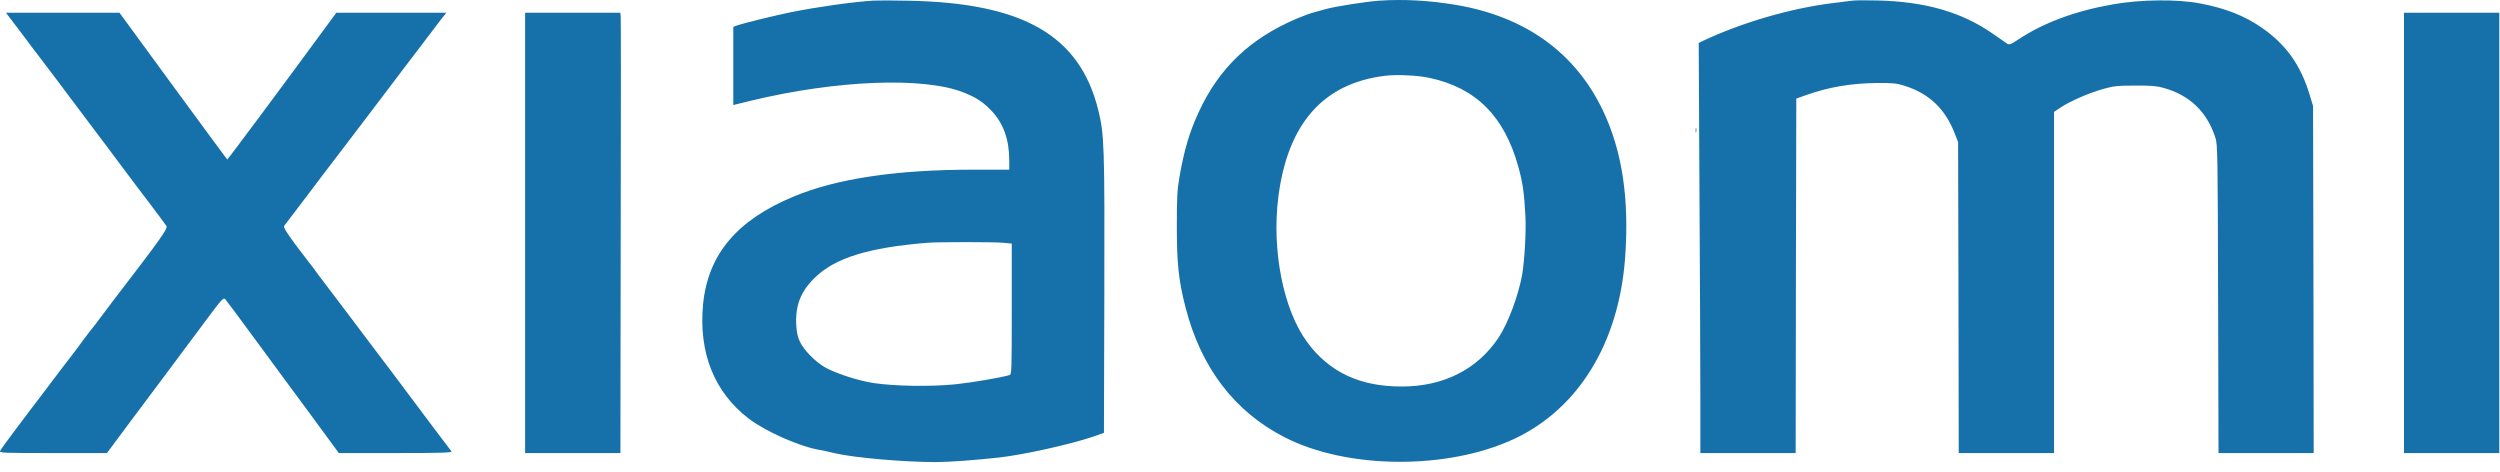 <svg width="90" height="17" viewBox="0 0 90 17" fill="none" xmlns="http://www.w3.org/2000/svg">
<path d="M31.434 0.022C30.662 0.073 29.398 0.254 28.476 0.439C27.898 0.555 26.684 0.856 26.503 0.926L26.399 0.967V3.781L27.045 3.623C30.115 2.882 33.254 2.761 34.685 3.327C35.145 3.508 35.389 3.67 35.692 3.985C36.121 4.435 36.333 5.023 36.333 5.774V6.108H35.037C32.278 6.108 30.129 6.428 28.58 7.072C26.53 7.92 25.487 9.158 25.311 10.952C25.144 12.695 25.713 14.123 26.959 15.073C27.582 15.546 28.806 16.083 29.515 16.199C29.601 16.213 29.845 16.264 30.052 16.315C30.738 16.477 32.522 16.635 33.692 16.635C34.152 16.635 35.127 16.565 35.985 16.468C36.834 16.375 38.582 15.986 39.358 15.717L39.742 15.583L39.756 10.651C39.769 5.241 39.756 4.829 39.534 3.948C38.866 1.273 36.834 0.105 32.716 0.026C32.161 0.013 31.583 0.013 31.434 0.022ZM36.121 8.741L36.423 8.769V11.123C36.423 13.325 36.419 13.478 36.347 13.501C36.013 13.599 35.01 13.77 34.391 13.835C33.516 13.923 32.211 13.905 31.443 13.789C30.869 13.701 30.043 13.427 29.668 13.205C29.325 12.996 28.932 12.593 28.797 12.301C28.716 12.139 28.68 11.967 28.666 11.707C28.625 10.998 28.828 10.484 29.339 9.992C30.061 9.288 31.262 8.912 33.376 8.741C33.728 8.708 35.818 8.708 36.121 8.741ZM49.631 0.026C49.175 0.059 48.055 0.235 47.743 0.323C47.563 0.374 47.337 0.439 47.242 0.462C47.147 0.485 46.895 0.583 46.682 0.671C45.002 1.385 43.883 2.451 43.151 4.041C42.822 4.755 42.636 5.38 42.465 6.344C42.379 6.85 42.366 7.081 42.366 8.152C42.366 9.478 42.429 10.094 42.677 11.059C43.233 13.232 44.438 14.818 46.244 15.74C48.484 16.894 52.092 16.922 54.489 15.81C56.815 14.73 58.273 12.361 58.503 9.297C58.661 7.156 58.4 5.427 57.695 3.957C56.697 1.885 54.909 0.601 52.43 0.179C51.473 0.017 50.529 -0.038 49.631 0.026ZM51.455 2.803C53.135 3.16 54.155 4.18 54.661 6.006C54.819 6.581 54.869 6.933 54.914 7.758C54.945 8.305 54.887 9.343 54.801 9.867C54.67 10.623 54.291 11.643 53.943 12.162C53.18 13.302 51.965 13.914 50.466 13.914C48.958 13.919 47.847 13.395 47.053 12.31C46.199 11.142 45.779 9.019 46.019 7.1C46.353 4.458 47.63 3.002 49.856 2.729C50.272 2.678 51.04 2.71 51.455 2.803ZM66.699 0.022C66.626 0.031 66.288 0.073 65.954 0.115C64.455 0.3 62.657 0.828 61.285 1.482L61.154 1.547L61.181 7.017C61.199 10.025 61.213 13.348 61.213 14.396V16.31H64.644L64.653 9.928L64.667 3.549L65.028 3.42C65.823 3.137 66.645 2.998 67.557 2.988C68.144 2.984 68.279 2.998 68.573 3.09C69.453 3.373 70.022 3.916 70.365 4.792L70.492 5.116L70.505 10.716L70.514 16.31H73.946V4.027L74.19 3.865C74.542 3.633 75.197 3.35 75.702 3.206C76.082 3.1 76.222 3.081 76.858 3.081C77.414 3.077 77.648 3.095 77.874 3.16C78.827 3.424 79.446 4.013 79.753 4.954C79.834 5.195 79.838 5.496 79.852 10.757L79.866 16.31H83.293L83.284 10.062L83.27 3.818L83.144 3.401C82.819 2.33 82.286 1.589 81.414 0.991C80.8 0.564 80.096 0.291 79.206 0.124C78.385 -0.034 77.075 -0.02 76.095 0.152C74.741 0.383 73.571 0.814 72.659 1.422C72.375 1.607 72.334 1.621 72.248 1.565C72.198 1.528 71.964 1.371 71.733 1.208C70.618 0.434 69.309 0.059 67.602 0.017C67.182 0.008 66.776 0.008 66.699 0.022ZM0.802 1.232C1.122 1.663 1.411 2.043 1.443 2.08C1.475 2.117 1.741 2.474 2.039 2.868C2.332 3.262 2.653 3.688 2.752 3.818C2.847 3.943 3.068 4.235 3.24 4.467C3.412 4.694 3.692 5.07 3.868 5.301C4.039 5.529 4.333 5.918 4.509 6.159C4.689 6.4 5.082 6.924 5.385 7.318C5.687 7.716 5.958 8.083 5.99 8.134C6.049 8.231 5.827 8.542 4.098 10.794C3.931 11.012 3.696 11.323 3.574 11.49C3.452 11.656 3.339 11.8 3.326 11.814C3.308 11.828 3.168 12.013 3.005 12.231C2.847 12.449 2.635 12.732 2.536 12.857C2.436 12.987 2.301 13.163 2.233 13.251C2.165 13.339 1.872 13.729 1.578 14.118C1.285 14.503 0.815 15.119 0.54 15.49C0.26 15.856 0.021 16.195 0.003 16.236C-0.025 16.306 0.138 16.31 1.913 16.31H3.85L4.306 15.698C4.559 15.36 4.87 14.934 5.006 14.758C5.141 14.577 5.52 14.072 5.85 13.631C6.18 13.186 6.523 12.727 6.613 12.607C6.703 12.486 7.065 12.004 7.408 11.541C8.008 10.739 8.04 10.702 8.117 10.78C8.157 10.827 8.604 11.425 9.11 12.115C9.616 12.801 10.167 13.552 10.338 13.784C10.51 14.011 10.997 14.674 11.422 15.254L12.198 16.31H14.248C15.879 16.31 16.285 16.297 16.253 16.25C16.149 16.12 15.088 14.707 14.524 13.951C14.19 13.501 13.851 13.052 13.77 12.95C13.693 12.848 13.147 12.129 12.564 11.351C11.977 10.572 11.472 9.904 11.44 9.867C11.413 9.826 11.327 9.714 11.255 9.612C11.178 9.51 11.106 9.418 11.092 9.404C11.079 9.39 10.867 9.112 10.623 8.787C10.325 8.384 10.198 8.175 10.225 8.138C10.248 8.106 10.428 7.874 10.623 7.615C10.817 7.36 11.029 7.081 11.092 6.998C11.196 6.854 11.819 6.034 12.646 4.954C12.849 4.685 13.341 4.041 13.738 3.517C14.131 2.993 14.479 2.534 14.51 2.497C14.542 2.46 14.804 2.112 15.093 1.732C15.386 1.348 15.72 0.907 15.842 0.745L16.068 0.458H12.108L11.607 1.139C10.167 3.104 8.202 5.742 8.18 5.742C8.175 5.742 7.299 4.551 6.234 3.1L4.301 0.458H0.215L0.802 1.232ZM18.904 8.384V16.31H22.335L22.345 8.509C22.354 4.221 22.354 0.657 22.345 0.583L22.331 0.458H18.904V8.384ZM86.544 8.384V16.31H89.975V0.458H86.544V8.384ZM61.041 4.699C61.041 4.773 61.05 4.801 61.064 4.755C61.073 4.713 61.073 4.648 61.064 4.615C61.05 4.588 61.041 4.62 61.041 4.699Z" fill="#1671AA"/>
</svg>
